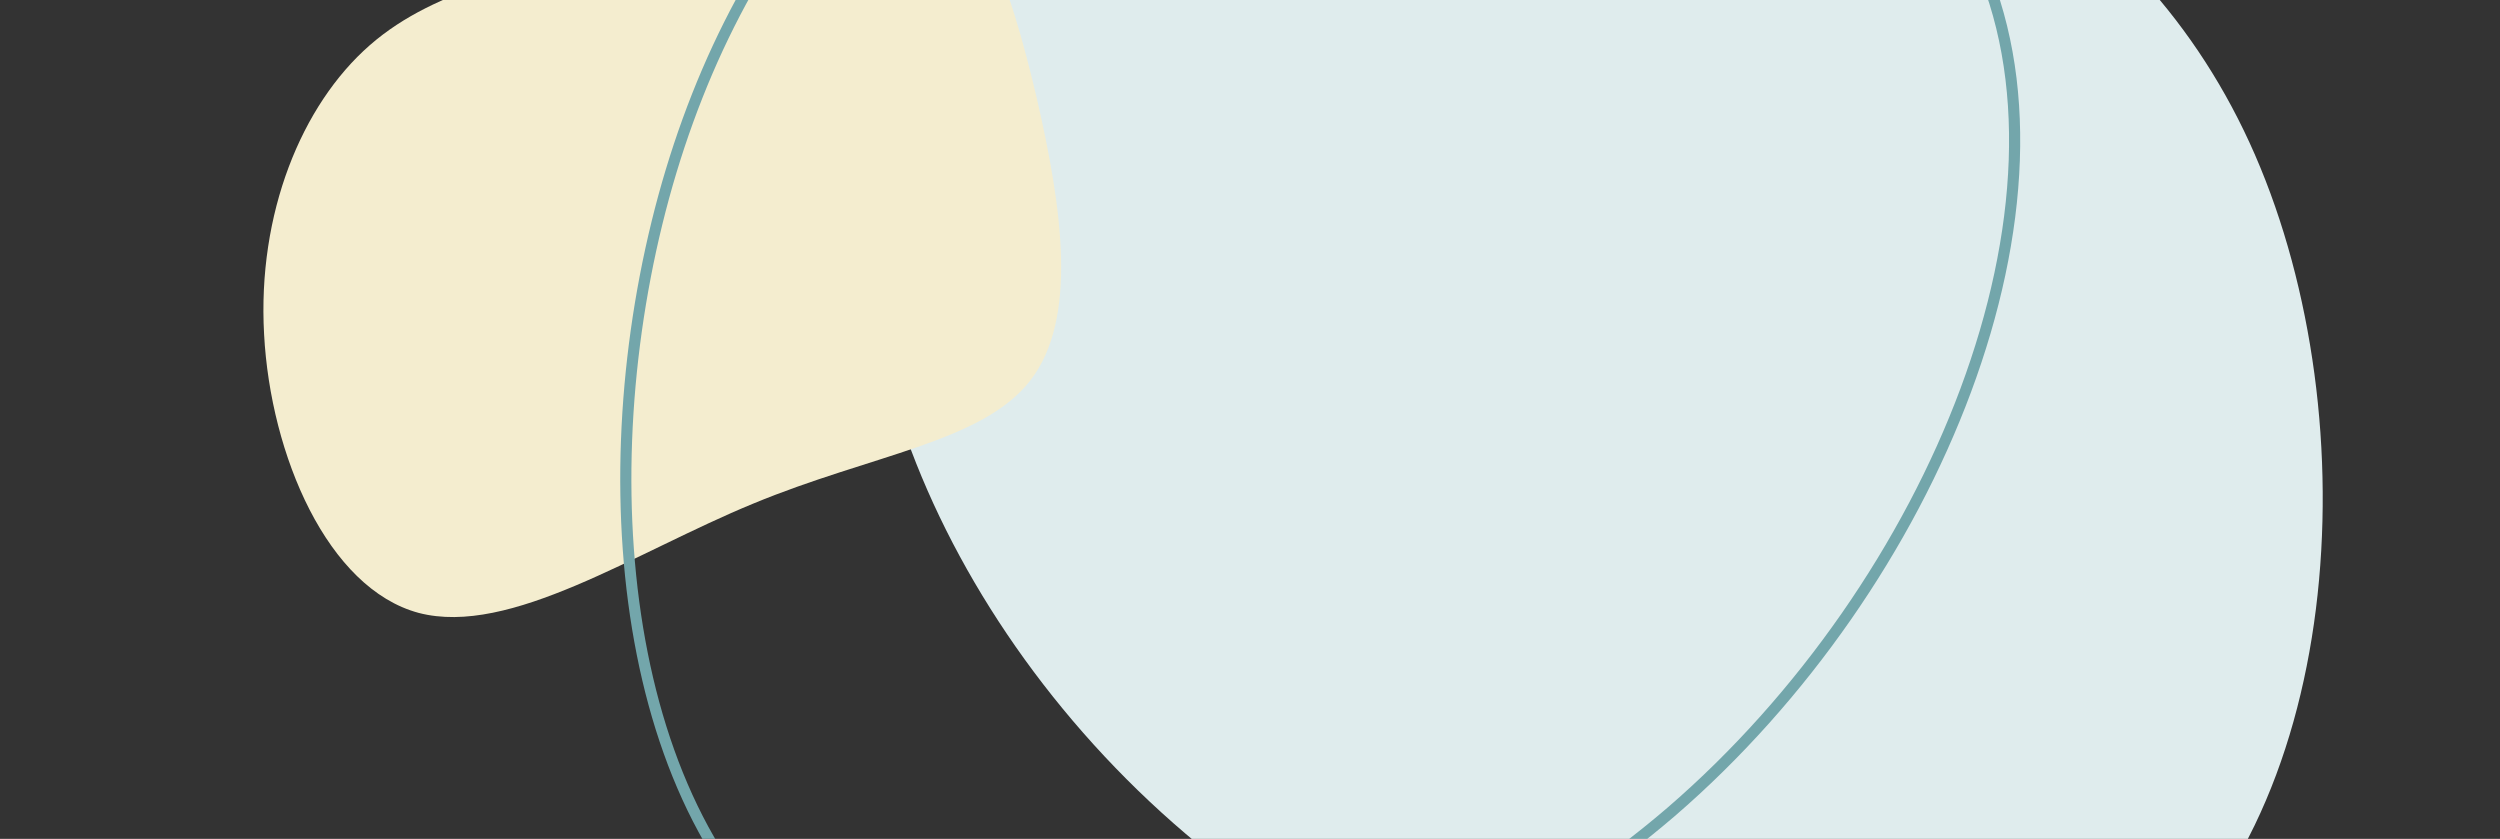 <?xml version="1.0" encoding="UTF-8"?>
<svg id="Layer_1" data-name="Layer 1" xmlns="http://www.w3.org/2000/svg" width="1795.13" height="602.35" viewBox="0 0 1795.13 602.35">
  <rect x="0" y="0" width="1795.13" height="602.35" fill="#333333" stroke="none"/>
  <defs>
    <style>
      .cls-1 {
        fill: none;
        stroke: #73a6ab;
        stroke-miterlimit: 10;
        stroke-width: 8px;
      }

      .cls-2 {
        fill: #f4edcf;
      }

      .cls-2, .cls-3 {
        stroke-width: 0px;
      }

      .cls-3 {
        fill: #dfeced;
      }
    </style>
  </defs>
  <path class="cls-3" d="M1619.25,111.3c82.99,190.69,64.45,479.38-92.7,597.68-156.26,117.42-449.36,63.56-648-88.28-197.76-151.85-301.05-401.69-237.48-565.9,64.45-163.32,293.98-241.01,502.33-233.95,207.47,7.06,392.86,99.76,475.85,290.45Z"/>
  <path class="cls-2" d="M744.35,70.07c18.47,79.96,29.79,158.88-4.57,203.17-34.36,44.28-113.94,53.15-198.92,88.38-84.75,34.84-174.67,95.65-240.25,78.47-65.36-17.57-106.37-113.12-110.98-200.07-4.84-86.56,26.73-164.52,75.86-207.52,49.13-43,116.43-51.19,187.54-79.43,70.89-27.85,145.59-75.73,196.18-59.45,50.36,16.67,76.44,96.88,95.14,176.45Z"/>
  <path class="cls-1" d="M853.37-245.92c203.54-42.11,482.15,35.17,565.67,213.14,82.84,176.92-29.89,452.6-219.13,615.8-189.06,162.34-454.62,212.19-602.23,116.37-146.56-96.51-175.53-336.96-125.94-539.33,49.42-201.5,178.08-363.87,381.62-405.98Z"/>
</svg>